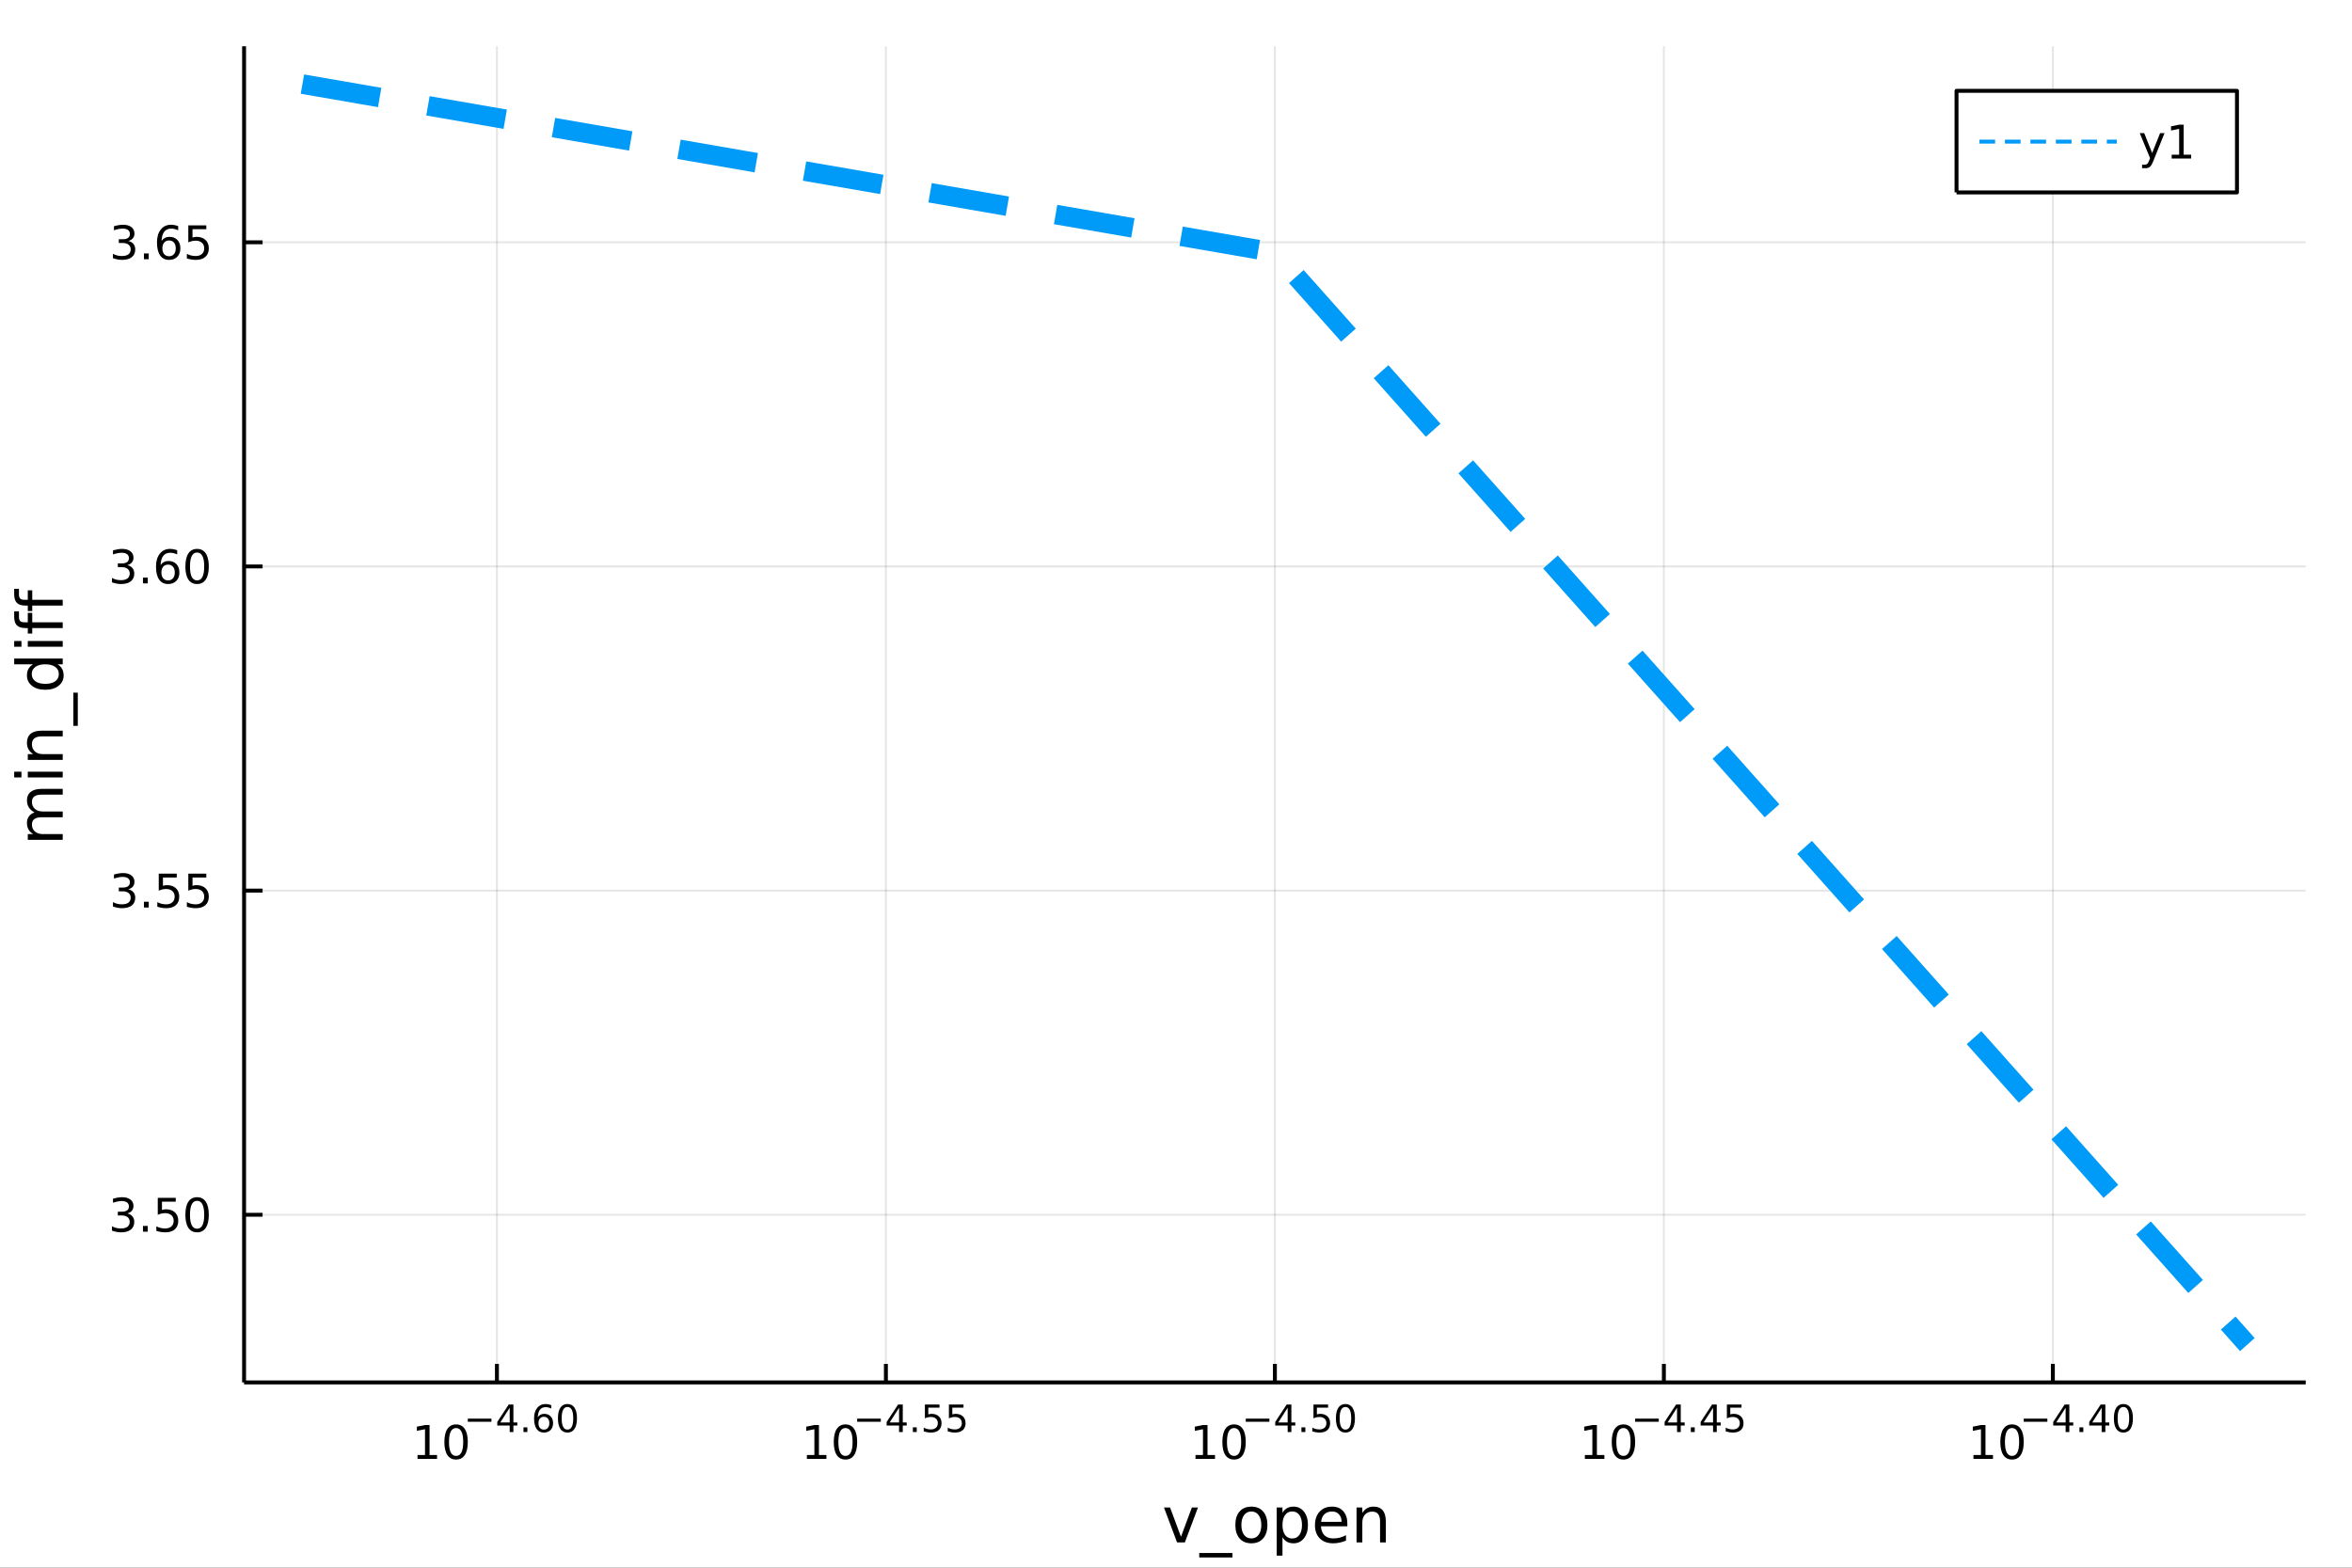 <?xml version="1.0" encoding="utf-8"?>
<svg xmlns="http://www.w3.org/2000/svg" xmlns:xlink="http://www.w3.org/1999/xlink" width="600" height="400" viewBox="0 0 2400 1600">
<rect x="0" y="0" width="2400" height="1600" fill="#333333" stroke="none"/>
<defs>
  <clipPath id="clip810">
    <rect x="0" y="0" width="2400" height="1600"/>
  </clipPath>
</defs>
<path clip-path="url(#clip810)" d="
M0 1600 L2400 1600 L2400 0 L0 0  Z
  " fill="#ffffff" fill-rule="evenodd" fill-opacity="1"/>
<defs>
  <clipPath id="clip811">
    <rect x="480" y="0" width="1681" height="1600"/>
  </clipPath>
</defs>
<path clip-path="url(#clip810)" d="
M249.056 1410.9 L2352.76 1410.9 L2352.76 47.244 L249.056 47.244  Z
  " fill="#ffffff" fill-rule="evenodd" fill-opacity="1"/>
<defs>
  <clipPath id="clip812">
    <rect x="249" y="47" width="2105" height="1365"/>
  </clipPath>
</defs>
<polyline clip-path="url(#clip812)" style="stroke:#000000; stroke-linecap:butt; stroke-linejoin:round; stroke-width:2; stroke-opacity:0.1; fill:none" points="
  507.057,1410.9 507.057,47.244 
  "/>
<polyline clip-path="url(#clip812)" style="stroke:#000000; stroke-linecap:butt; stroke-linejoin:round; stroke-width:2; stroke-opacity:0.1; fill:none" points="
  903.981,1410.9 903.981,47.244 
  "/>
<polyline clip-path="url(#clip812)" style="stroke:#000000; stroke-linecap:butt; stroke-linejoin:round; stroke-width:2; stroke-opacity:0.1; fill:none" points="
  1300.91,1410.9 1300.91,47.244 
  "/>
<polyline clip-path="url(#clip812)" style="stroke:#000000; stroke-linecap:butt; stroke-linejoin:round; stroke-width:2; stroke-opacity:0.1; fill:none" points="
  1697.83,1410.9 1697.83,47.244 
  "/>
<polyline clip-path="url(#clip812)" style="stroke:#000000; stroke-linecap:butt; stroke-linejoin:round; stroke-width:2; stroke-opacity:0.1; fill:none" points="
  2094.75,1410.9 2094.75,47.244 
  "/>
<polyline clip-path="url(#clip810)" style="stroke:#000000; stroke-linecap:butt; stroke-linejoin:round; stroke-width:4; stroke-opacity:1; fill:none" points="
  249.056,1410.9 2352.76,1410.9 
  "/>
<polyline clip-path="url(#clip810)" style="stroke:#000000; stroke-linecap:butt; stroke-linejoin:round; stroke-width:4; stroke-opacity:1; fill:none" points="
  507.057,1410.9 507.057,1392 
  "/>
<polyline clip-path="url(#clip810)" style="stroke:#000000; stroke-linecap:butt; stroke-linejoin:round; stroke-width:4; stroke-opacity:1; fill:none" points="
  903.981,1410.9 903.981,1392 
  "/>
<polyline clip-path="url(#clip810)" style="stroke:#000000; stroke-linecap:butt; stroke-linejoin:round; stroke-width:4; stroke-opacity:1; fill:none" points="
  1300.91,1410.9 1300.91,1392 
  "/>
<polyline clip-path="url(#clip810)" style="stroke:#000000; stroke-linecap:butt; stroke-linejoin:round; stroke-width:4; stroke-opacity:1; fill:none" points="
  1697.83,1410.9 1697.83,1392 
  "/>
<polyline clip-path="url(#clip810)" style="stroke:#000000; stroke-linecap:butt; stroke-linejoin:round; stroke-width:4; stroke-opacity:1; fill:none" points="
  2094.75,1410.9 2094.75,1392 
  "/>
<path clip-path="url(#clip810)" d="M426.045 1485.02 L433.684 1485.02 L433.684 1458.66 L425.374 1460.32 L425.374 1456.06 L433.638 1454.4 L438.314 1454.4 L438.314 1485.02 L445.953 1485.02 L445.953 1488.96 L426.045 1488.96 L426.045 1485.02 Z" fill="#000000" fill-rule="evenodd" fill-opacity="1" /><path clip-path="url(#clip810)" d="M465.397 1457.48 Q461.786 1457.48 459.957 1461.04 Q458.152 1464.58 458.152 1471.71 Q458.152 1478.82 459.957 1482.38 Q461.786 1485.92 465.397 1485.92 Q469.031 1485.92 470.837 1482.38 Q472.665 1478.82 472.665 1471.71 Q472.665 1464.58 470.837 1461.04 Q469.031 1457.48 465.397 1457.48 M465.397 1453.77 Q471.207 1453.77 474.263 1458.38 Q477.341 1462.96 477.341 1471.71 Q477.341 1480.44 474.263 1485.04 Q471.207 1489.63 465.397 1489.63 Q459.587 1489.63 456.508 1485.04 Q453.453 1480.44 453.453 1471.71 Q453.453 1462.96 456.508 1458.38 Q459.587 1453.77 465.397 1453.77 Z" fill="#000000" fill-rule="evenodd" fill-opacity="1" /><path clip-path="url(#clip810)" d="M477.341 1447.87 L501.453 1447.87 L501.453 1451.07 L477.341 1451.07 L477.341 1447.87 Z" fill="#000000" fill-rule="evenodd" fill-opacity="1" /><path clip-path="url(#clip810)" d="M520.091 1436.78 L510.499 1451.77 L520.091 1451.77 L520.091 1436.78 M519.095 1433.47 L523.872 1433.47 L523.872 1451.77 L527.878 1451.77 L527.878 1454.93 L523.872 1454.93 L523.872 1461.55 L520.091 1461.55 L520.091 1454.93 L507.415 1454.93 L507.415 1451.26 L519.095 1433.47 Z" fill="#000000" fill-rule="evenodd" fill-opacity="1" /><path clip-path="url(#clip810)" d="M534.16 1456.77 L538.128 1456.77 L538.128 1461.55 L534.16 1461.55 L534.16 1456.77 Z" fill="#000000" fill-rule="evenodd" fill-opacity="1" /><path clip-path="url(#clip810)" d="M554.999 1445.99 Q552.441 1445.99 550.936 1447.74 Q549.45 1449.49 549.45 1452.54 Q549.45 1455.57 550.936 1457.33 Q552.441 1459.08 554.999 1459.08 Q557.556 1459.08 559.042 1457.33 Q560.547 1455.57 560.547 1452.54 Q560.547 1449.49 559.042 1447.74 Q557.556 1445.99 554.999 1445.99 M562.541 1434.09 L562.541 1437.55 Q561.111 1436.87 559.644 1436.51 Q558.196 1436.16 556.767 1436.16 Q553.005 1436.16 551.011 1438.69 Q549.037 1441.23 548.754 1446.37 Q549.864 1444.73 551.538 1443.87 Q553.212 1442.98 555.224 1442.98 Q559.456 1442.98 561.901 1445.56 Q564.365 1448.12 564.365 1452.54 Q564.365 1456.86 561.807 1459.48 Q559.249 1462.09 554.999 1462.09 Q550.127 1462.09 547.551 1458.37 Q544.974 1454.62 544.974 1447.53 Q544.974 1440.88 548.134 1436.93 Q551.293 1432.96 556.616 1432.96 Q558.045 1432.96 559.494 1433.24 Q560.961 1433.52 562.541 1434.09 Z" fill="#000000" fill-rule="evenodd" fill-opacity="1" /><path clip-path="url(#clip810)" d="M579.035 1435.97 Q576.101 1435.97 574.615 1438.86 Q573.148 1441.74 573.148 1447.53 Q573.148 1453.31 574.615 1456.2 Q576.101 1459.08 579.035 1459.08 Q581.988 1459.08 583.455 1456.2 Q584.941 1453.31 584.941 1447.53 Q584.941 1441.74 583.455 1438.86 Q581.988 1435.97 579.035 1435.97 M579.035 1432.96 Q583.756 1432.96 586.238 1436.7 Q588.74 1440.43 588.74 1447.53 Q588.74 1454.62 586.238 1458.37 Q583.756 1462.09 579.035 1462.09 Q574.314 1462.09 571.813 1458.37 Q569.33 1454.62 569.33 1447.53 Q569.33 1440.43 571.813 1436.7 Q574.314 1432.96 579.035 1432.96 Z" fill="#000000" fill-rule="evenodd" fill-opacity="1" /><path clip-path="url(#clip810)" d="M823.374 1485.02 L831.013 1485.02 L831.013 1458.66 L822.703 1460.32 L822.703 1456.06 L830.967 1454.4 L835.643 1454.4 L835.643 1485.02 L843.281 1485.02 L843.281 1488.96 L823.374 1488.96 L823.374 1485.02 Z" fill="#000000" fill-rule="evenodd" fill-opacity="1" /><path clip-path="url(#clip810)" d="M862.726 1457.48 Q859.115 1457.48 857.286 1461.04 Q855.48 1464.58 855.48 1471.71 Q855.48 1478.82 857.286 1482.38 Q859.115 1485.92 862.726 1485.92 Q866.36 1485.92 868.166 1482.38 Q869.994 1478.82 869.994 1471.71 Q869.994 1464.58 868.166 1461.04 Q866.36 1457.48 862.726 1457.48 M862.726 1453.77 Q868.536 1453.77 871.592 1458.38 Q874.67 1462.96 874.67 1471.71 Q874.67 1480.44 871.592 1485.04 Q868.536 1489.63 862.726 1489.63 Q856.916 1489.63 853.837 1485.04 Q850.781 1480.44 850.781 1471.71 Q850.781 1462.96 853.837 1458.38 Q856.916 1453.77 862.726 1453.77 Z" fill="#000000" fill-rule="evenodd" fill-opacity="1" /><path clip-path="url(#clip810)" d="M874.67 1447.87 L898.782 1447.87 L898.782 1451.07 L874.67 1451.07 L874.67 1447.87 Z" fill="#000000" fill-rule="evenodd" fill-opacity="1" /><path clip-path="url(#clip810)" d="M917.42 1436.78 L907.828 1451.77 L917.42 1451.77 L917.42 1436.78 M916.423 1433.47 L921.201 1433.47 L921.201 1451.77 L925.207 1451.77 L925.207 1454.93 L921.201 1454.93 L921.201 1461.55 L917.42 1461.55 L917.42 1454.93 L904.744 1454.93 L904.744 1451.26 L916.423 1433.47 Z" fill="#000000" fill-rule="evenodd" fill-opacity="1" /><path clip-path="url(#clip810)" d="M931.488 1456.77 L935.457 1456.77 L935.457 1461.55 L931.488 1461.55 L931.488 1456.77 Z" fill="#000000" fill-rule="evenodd" fill-opacity="1" /><path clip-path="url(#clip810)" d="M943.77 1433.47 L958.685 1433.47 L958.685 1436.66 L947.249 1436.66 L947.249 1443.55 Q948.077 1443.27 948.904 1443.13 Q949.732 1442.98 950.56 1442.98 Q955.261 1442.98 958.007 1445.56 Q960.753 1448.14 960.753 1452.54 Q960.753 1457.07 957.932 1459.59 Q955.111 1462.09 949.977 1462.09 Q948.209 1462.09 946.365 1461.79 Q944.541 1461.49 942.585 1460.89 L942.585 1457.07 Q944.278 1457.99 946.083 1458.44 Q947.889 1458.89 949.901 1458.89 Q953.155 1458.89 955.055 1457.18 Q956.954 1455.47 956.954 1452.54 Q956.954 1449.6 955.055 1447.89 Q953.155 1446.18 949.901 1446.18 Q948.378 1446.18 946.854 1446.52 Q945.35 1446.86 943.77 1447.57 L943.77 1433.47 Z" fill="#000000" fill-rule="evenodd" fill-opacity="1" /><path clip-path="url(#clip810)" d="M968.276 1433.47 L983.191 1433.47 L983.191 1436.66 L971.756 1436.66 L971.756 1443.55 Q972.583 1443.27 973.411 1443.13 Q974.239 1442.98 975.066 1442.98 Q979.768 1442.98 982.514 1445.56 Q985.26 1448.14 985.26 1452.54 Q985.26 1457.07 982.439 1459.59 Q979.618 1462.09 974.483 1462.09 Q972.715 1462.09 970.872 1461.79 Q969.048 1461.49 967.092 1460.89 L967.092 1457.07 Q968.784 1457.99 970.59 1458.44 Q972.395 1458.89 974.408 1458.89 Q977.662 1458.89 979.561 1457.18 Q981.461 1455.47 981.461 1452.54 Q981.461 1449.6 979.561 1447.89 Q977.662 1446.18 974.408 1446.18 Q972.884 1446.18 971.361 1446.52 Q969.856 1446.86 968.276 1447.57 L968.276 1433.47 Z" fill="#000000" fill-rule="evenodd" fill-opacity="1" /><path clip-path="url(#clip810)" d="M1219.89 1485.02 L1227.53 1485.02 L1227.53 1458.66 L1219.22 1460.32 L1219.22 1456.06 L1227.49 1454.4 L1232.16 1454.4 L1232.16 1485.02 L1239.8 1485.02 L1239.8 1488.96 L1219.89 1488.96 L1219.89 1485.02 Z" fill="#000000" fill-rule="evenodd" fill-opacity="1" /><path clip-path="url(#clip810)" d="M1259.25 1457.48 Q1255.63 1457.48 1253.81 1461.04 Q1252 1464.58 1252 1471.71 Q1252 1478.82 1253.81 1482.38 Q1255.63 1485.92 1259.25 1485.92 Q1262.88 1485.92 1264.69 1482.38 Q1266.51 1478.82 1266.51 1471.71 Q1266.51 1464.58 1264.69 1461.04 Q1262.88 1457.48 1259.25 1457.48 M1259.25 1453.77 Q1265.06 1453.77 1268.11 1458.38 Q1271.19 1462.96 1271.19 1471.71 Q1271.19 1480.44 1268.11 1485.04 Q1265.06 1489.63 1259.25 1489.63 Q1253.44 1489.63 1250.36 1485.04 Q1247.3 1480.44 1247.3 1471.71 Q1247.3 1462.96 1250.36 1458.38 Q1253.44 1453.77 1259.25 1453.77 Z" fill="#000000" fill-rule="evenodd" fill-opacity="1" /><path clip-path="url(#clip810)" d="M1271.19 1447.87 L1295.3 1447.87 L1295.3 1451.07 L1271.19 1451.07 L1271.19 1447.87 Z" fill="#000000" fill-rule="evenodd" fill-opacity="1" /><path clip-path="url(#clip810)" d="M1313.94 1436.78 L1304.35 1451.77 L1313.94 1451.77 L1313.94 1436.78 M1312.94 1433.47 L1317.72 1433.47 L1317.72 1451.77 L1321.73 1451.77 L1321.73 1454.93 L1317.72 1454.93 L1317.72 1461.55 L1313.94 1461.55 L1313.94 1454.93 L1301.26 1454.93 L1301.26 1451.26 L1312.94 1433.47 Z" fill="#000000" fill-rule="evenodd" fill-opacity="1" /><path clip-path="url(#clip810)" d="M1328.01 1456.77 L1331.98 1456.77 L1331.98 1461.55 L1328.01 1461.55 L1328.01 1456.77 Z" fill="#000000" fill-rule="evenodd" fill-opacity="1" /><path clip-path="url(#clip810)" d="M1340.29 1433.47 L1355.2 1433.47 L1355.2 1436.66 L1343.77 1436.66 L1343.77 1443.55 Q1344.6 1443.27 1345.42 1443.13 Q1346.25 1442.98 1347.08 1442.98 Q1351.78 1442.98 1354.53 1445.56 Q1357.27 1448.14 1357.27 1452.54 Q1357.27 1457.07 1354.45 1459.59 Q1351.63 1462.09 1346.5 1462.09 Q1344.73 1462.09 1342.89 1461.79 Q1341.06 1461.49 1339.11 1460.89 L1339.11 1457.07 Q1340.8 1457.99 1342.6 1458.44 Q1344.41 1458.89 1346.42 1458.89 Q1349.68 1458.89 1351.57 1457.18 Q1353.47 1455.47 1353.47 1452.54 Q1353.47 1449.6 1351.57 1447.89 Q1349.68 1446.18 1346.42 1446.18 Q1344.9 1446.18 1343.37 1446.52 Q1341.87 1446.86 1340.29 1447.57 L1340.29 1433.47 Z" fill="#000000" fill-rule="evenodd" fill-opacity="1" /><path clip-path="url(#clip810)" d="M1372.88 1435.97 Q1369.95 1435.97 1368.46 1438.86 Q1367 1441.74 1367 1447.53 Q1367 1453.31 1368.46 1456.2 Q1369.95 1459.08 1372.88 1459.08 Q1375.84 1459.08 1377.3 1456.2 Q1378.79 1453.31 1378.79 1447.53 Q1378.79 1441.74 1377.3 1438.86 Q1375.84 1435.97 1372.88 1435.97 M1372.88 1432.96 Q1377.6 1432.96 1380.09 1436.7 Q1382.59 1440.43 1382.59 1447.53 Q1382.59 1454.62 1380.09 1458.37 Q1377.6 1462.09 1372.88 1462.09 Q1368.16 1462.09 1365.66 1458.37 Q1363.18 1454.62 1363.18 1447.53 Q1363.18 1440.43 1365.66 1436.7 Q1368.16 1432.96 1372.88 1432.96 Z" fill="#000000" fill-rule="evenodd" fill-opacity="1" /><path clip-path="url(#clip810)" d="M1617.22 1485.02 L1624.86 1485.02 L1624.86 1458.66 L1616.55 1460.32 L1616.55 1456.06 L1624.82 1454.4 L1629.49 1454.4 L1629.49 1485.02 L1637.13 1485.02 L1637.13 1488.96 L1617.22 1488.96 L1617.22 1485.02 Z" fill="#000000" fill-rule="evenodd" fill-opacity="1" /><path clip-path="url(#clip810)" d="M1656.57 1457.48 Q1652.96 1457.48 1651.14 1461.04 Q1649.33 1464.58 1649.33 1471.71 Q1649.33 1478.82 1651.14 1482.38 Q1652.96 1485.92 1656.57 1485.92 Q1660.21 1485.92 1662.01 1482.38 Q1663.84 1478.82 1663.84 1471.71 Q1663.84 1464.58 1662.01 1461.04 Q1660.21 1457.48 1656.57 1457.48 M1656.57 1453.77 Q1662.39 1453.77 1665.44 1458.38 Q1668.52 1462.96 1668.52 1471.71 Q1668.52 1480.44 1665.44 1485.04 Q1662.39 1489.63 1656.57 1489.63 Q1650.76 1489.63 1647.69 1485.04 Q1644.63 1480.44 1644.63 1471.71 Q1644.63 1462.96 1647.69 1458.38 Q1650.76 1453.77 1656.57 1453.77 Z" fill="#000000" fill-rule="evenodd" fill-opacity="1" /><path clip-path="url(#clip810)" d="M1668.52 1447.87 L1692.63 1447.87 L1692.63 1451.07 L1668.52 1451.07 L1668.52 1447.87 Z" fill="#000000" fill-rule="evenodd" fill-opacity="1" /><path clip-path="url(#clip810)" d="M1711.27 1436.78 L1701.68 1451.77 L1711.27 1451.77 L1711.27 1436.78 M1710.27 1433.47 L1715.05 1433.47 L1715.05 1451.77 L1719.06 1451.77 L1719.06 1454.93 L1715.05 1454.93 L1715.05 1461.55 L1711.27 1461.55 L1711.27 1454.93 L1698.59 1454.93 L1698.59 1451.26 L1710.27 1433.47 Z" fill="#000000" fill-rule="evenodd" fill-opacity="1" /><path clip-path="url(#clip810)" d="M1725.34 1456.77 L1729.31 1456.77 L1729.31 1461.55 L1725.34 1461.55 L1725.34 1456.77 Z" fill="#000000" fill-rule="evenodd" fill-opacity="1" /><path clip-path="url(#clip810)" d="M1748.02 1436.78 L1738.43 1451.77 L1748.02 1451.77 L1748.02 1436.78 M1747.02 1433.47 L1751.8 1433.47 L1751.8 1451.77 L1755.81 1451.77 L1755.81 1454.93 L1751.8 1454.93 L1751.8 1461.55 L1748.02 1461.55 L1748.02 1454.93 L1735.34 1454.93 L1735.34 1451.26 L1747.02 1433.47 Z" fill="#000000" fill-rule="evenodd" fill-opacity="1" /><path clip-path="url(#clip810)" d="M1762.13 1433.47 L1777.04 1433.47 L1777.04 1436.66 L1765.6 1436.66 L1765.6 1443.55 Q1766.43 1443.27 1767.26 1443.13 Q1768.09 1442.98 1768.92 1442.98 Q1773.62 1442.98 1776.36 1445.56 Q1779.11 1448.14 1779.11 1452.54 Q1779.11 1457.07 1776.29 1459.59 Q1773.47 1462.09 1768.33 1462.09 Q1766.56 1462.09 1764.72 1461.79 Q1762.9 1461.49 1760.94 1460.89 L1760.94 1457.07 Q1762.63 1457.99 1764.44 1458.44 Q1766.24 1458.89 1768.26 1458.89 Q1771.51 1458.89 1773.41 1457.18 Q1775.31 1455.47 1775.31 1452.54 Q1775.31 1449.6 1773.41 1447.89 Q1771.51 1446.18 1768.26 1446.18 Q1766.73 1446.18 1765.21 1446.52 Q1763.71 1446.86 1762.13 1447.57 L1762.13 1433.47 Z" fill="#000000" fill-rule="evenodd" fill-opacity="1" /><path clip-path="url(#clip810)" d="M2013.74 1485.02 L2021.38 1485.02 L2021.38 1458.66 L2013.07 1460.32 L2013.07 1456.06 L2021.34 1454.4 L2026.01 1454.4 L2026.01 1485.02 L2033.65 1485.02 L2033.65 1488.96 L2013.74 1488.96 L2013.74 1485.02 Z" fill="#000000" fill-rule="evenodd" fill-opacity="1" /><path clip-path="url(#clip810)" d="M2053.1 1457.48 Q2049.48 1457.48 2047.66 1461.04 Q2045.85 1464.58 2045.85 1471.71 Q2045.85 1478.82 2047.66 1482.38 Q2049.48 1485.92 2053.1 1485.92 Q2056.73 1485.92 2058.53 1482.38 Q2060.36 1478.82 2060.36 1471.71 Q2060.36 1464.58 2058.53 1461.04 Q2056.73 1457.48 2053.1 1457.48 M2053.1 1453.77 Q2058.91 1453.77 2061.96 1458.38 Q2065.04 1462.96 2065.04 1471.71 Q2065.04 1480.44 2061.96 1485.04 Q2058.91 1489.63 2053.1 1489.63 Q2047.28 1489.63 2044.21 1485.04 Q2041.15 1480.44 2041.15 1471.71 Q2041.15 1462.96 2044.21 1458.38 Q2047.28 1453.77 2053.1 1453.77 Z" fill="#000000" fill-rule="evenodd" fill-opacity="1" /><path clip-path="url(#clip810)" d="M2065.04 1447.87 L2089.15 1447.87 L2089.15 1451.07 L2065.04 1451.07 L2065.04 1447.87 Z" fill="#000000" fill-rule="evenodd" fill-opacity="1" /><path clip-path="url(#clip810)" d="M2107.79 1436.78 L2098.2 1451.77 L2107.79 1451.77 L2107.79 1436.78 M2106.79 1433.47 L2111.57 1433.47 L2111.57 1451.77 L2115.58 1451.77 L2115.58 1454.93 L2111.57 1454.93 L2111.57 1461.55 L2107.79 1461.55 L2107.79 1454.93 L2095.11 1454.93 L2095.11 1451.26 L2106.79 1433.47 Z" fill="#000000" fill-rule="evenodd" fill-opacity="1" /><path clip-path="url(#clip810)" d="M2121.86 1456.77 L2125.83 1456.77 L2125.83 1461.55 L2121.86 1461.55 L2121.86 1456.77 Z" fill="#000000" fill-rule="evenodd" fill-opacity="1" /><path clip-path="url(#clip810)" d="M2144.54 1436.78 L2134.95 1451.77 L2144.54 1451.77 L2144.54 1436.78 M2143.54 1433.47 L2148.32 1433.47 L2148.32 1451.77 L2152.33 1451.77 L2152.33 1454.93 L2148.32 1454.93 L2148.32 1461.55 L2144.54 1461.55 L2144.54 1454.93 L2131.86 1454.93 L2131.86 1451.26 L2143.54 1433.47 Z" fill="#000000" fill-rule="evenodd" fill-opacity="1" /><path clip-path="url(#clip810)" d="M2166.73 1435.97 Q2163.8 1435.97 2162.31 1438.86 Q2160.85 1441.74 2160.85 1447.53 Q2160.85 1453.31 2162.31 1456.2 Q2163.8 1459.08 2166.73 1459.08 Q2169.69 1459.08 2171.15 1456.2 Q2172.64 1453.31 2172.64 1447.53 Q2172.64 1441.74 2171.15 1438.86 Q2169.69 1435.97 2166.73 1435.97 M2166.73 1432.96 Q2171.45 1432.96 2173.94 1436.7 Q2176.44 1440.43 2176.44 1447.53 Q2176.44 1454.62 2173.94 1458.37 Q2171.45 1462.09 2166.73 1462.09 Q2162.01 1462.09 2159.51 1458.37 Q2157.03 1454.62 2157.03 1447.53 Q2157.03 1440.43 2159.51 1436.7 Q2162.01 1432.96 2166.73 1432.96 Z" fill="#000000" fill-rule="evenodd" fill-opacity="1" /><path clip-path="url(#clip810)" d="M1187.72 1538.54 L1193.93 1538.54 L1205.07 1568.46 L1216.21 1538.54 L1222.42 1538.54 L1209.05 1574.19 L1201.09 1574.19 L1187.72 1538.54 Z" fill="#000000" fill-rule="evenodd" fill-opacity="1" /><path clip-path="url(#clip810)" d="M1257.59 1585.01 L1257.59 1589.56 L1223.72 1589.56 L1223.72 1585.01 L1257.59 1585.01 Z" fill="#000000" fill-rule="evenodd" fill-opacity="1" /><path clip-path="url(#clip810)" d="M1276.91 1542.64 Q1272.2 1542.64 1269.46 1546.34 Q1266.72 1550 1266.72 1556.39 Q1266.72 1562.79 1269.43 1566.48 Q1272.16 1570.14 1276.91 1570.14 Q1281.59 1570.14 1284.32 1566.45 Q1287.06 1562.76 1287.06 1556.39 Q1287.06 1550.06 1284.32 1546.37 Q1281.59 1542.64 1276.91 1542.64 M1276.91 1537.68 Q1284.55 1537.68 1288.91 1542.64 Q1293.27 1547.61 1293.27 1556.39 Q1293.27 1565.15 1288.91 1570.14 Q1284.55 1575.11 1276.91 1575.11 Q1269.24 1575.11 1264.88 1570.14 Q1260.55 1565.15 1260.55 1556.39 Q1260.55 1547.61 1264.88 1542.64 Q1269.24 1537.68 1276.91 1537.68 Z" fill="#000000" fill-rule="evenodd" fill-opacity="1" /><path clip-path="url(#clip810)" d="M1308.64 1568.84 L1308.64 1587.74 L1302.75 1587.74 L1302.75 1538.54 L1308.64 1538.54 L1308.64 1543.95 Q1310.49 1540.77 1313.29 1539.24 Q1316.12 1537.68 1320.03 1537.68 Q1326.53 1537.68 1330.57 1542.83 Q1334.64 1547.99 1334.64 1556.39 Q1334.64 1564.8 1330.57 1569.95 Q1326.53 1575.11 1320.03 1575.11 Q1316.12 1575.11 1313.29 1573.58 Q1310.49 1572.02 1308.64 1568.84 M1328.56 1556.39 Q1328.56 1549.93 1325.89 1546.27 Q1323.25 1542.58 1318.6 1542.58 Q1313.96 1542.58 1311.28 1546.27 Q1308.64 1549.93 1308.64 1556.39 Q1308.64 1562.85 1311.28 1566.55 Q1313.96 1570.21 1318.6 1570.21 Q1323.25 1570.21 1325.89 1566.55 Q1328.56 1562.85 1328.56 1556.39 Z" fill="#000000" fill-rule="evenodd" fill-opacity="1" /><path clip-path="url(#clip810)" d="M1374.84 1554.9 L1374.84 1557.76 L1347.92 1557.76 Q1348.3 1563.81 1351.55 1566.99 Q1354.82 1570.14 1360.65 1570.14 Q1364.02 1570.14 1367.17 1569.32 Q1370.36 1568.49 1373.47 1566.83 L1373.47 1572.37 Q1370.32 1573.71 1367.01 1574.41 Q1363.7 1575.11 1360.3 1575.11 Q1351.77 1575.11 1346.77 1570.14 Q1341.81 1565.18 1341.81 1556.71 Q1341.81 1547.96 1346.52 1542.83 Q1351.26 1537.68 1359.28 1537.68 Q1366.47 1537.68 1370.64 1542.33 Q1374.84 1546.94 1374.84 1554.9 M1368.99 1553.18 Q1368.92 1548.37 1366.28 1545.51 Q1363.67 1542.64 1359.34 1542.64 Q1354.44 1542.64 1351.48 1545.41 Q1348.55 1548.18 1348.11 1553.21 L1368.99 1553.18 Z" fill="#000000" fill-rule="evenodd" fill-opacity="1" /><path clip-path="url(#clip810)" d="M1414.09 1552.67 L1414.09 1574.19 L1408.23 1574.19 L1408.23 1552.86 Q1408.23 1547.8 1406.26 1545.29 Q1404.28 1542.77 1400.34 1542.77 Q1395.6 1542.77 1392.86 1545.79 Q1390.12 1548.82 1390.12 1554.04 L1390.12 1574.19 L1384.23 1574.19 L1384.23 1538.54 L1390.12 1538.54 L1390.12 1544.08 Q1392.22 1540.86 1395.05 1539.27 Q1397.92 1537.68 1401.64 1537.68 Q1407.79 1537.68 1410.94 1541.5 Q1414.09 1545.29 1414.09 1552.67 Z" fill="#000000" fill-rule="evenodd" fill-opacity="1" /><polyline clip-path="url(#clip812)" style="stroke:#000000; stroke-linecap:butt; stroke-linejoin:round; stroke-width:2; stroke-opacity:0.1; fill:none" points="
  249.056,1239.79 2352.76,1239.79 
  "/>
<polyline clip-path="url(#clip812)" style="stroke:#000000; stroke-linecap:butt; stroke-linejoin:round; stroke-width:2; stroke-opacity:0.1; fill:none" points="
  249.056,908.953 2352.76,908.953 
  "/>
<polyline clip-path="url(#clip812)" style="stroke:#000000; stroke-linecap:butt; stroke-linejoin:round; stroke-width:2; stroke-opacity:0.1; fill:none" points="
  249.056,578.119 2352.76,578.119 
  "/>
<polyline clip-path="url(#clip812)" style="stroke:#000000; stroke-linecap:butt; stroke-linejoin:round; stroke-width:2; stroke-opacity:0.1; fill:none" points="
  249.056,247.284 2352.76,247.284 
  "/>
<polyline clip-path="url(#clip810)" style="stroke:#000000; stroke-linecap:butt; stroke-linejoin:round; stroke-width:4; stroke-opacity:1; fill:none" points="
  249.056,1410.9 249.056,47.244 
  "/>
<polyline clip-path="url(#clip810)" style="stroke:#000000; stroke-linecap:butt; stroke-linejoin:round; stroke-width:4; stroke-opacity:1; fill:none" points="
  249.056,1239.79 267.954,1239.79 
  "/>
<polyline clip-path="url(#clip810)" style="stroke:#000000; stroke-linecap:butt; stroke-linejoin:round; stroke-width:4; stroke-opacity:1; fill:none" points="
  249.056,908.953 267.954,908.953 
  "/>
<polyline clip-path="url(#clip810)" style="stroke:#000000; stroke-linecap:butt; stroke-linejoin:round; stroke-width:4; stroke-opacity:1; fill:none" points="
  249.056,578.119 267.954,578.119 
  "/>
<polyline clip-path="url(#clip810)" style="stroke:#000000; stroke-linecap:butt; stroke-linejoin:round; stroke-width:4; stroke-opacity:1; fill:none" points="
  249.056,247.284 267.954,247.284 
  "/>
<path clip-path="url(#clip810)" d="M129.885 1238.43 Q133.242 1239.15 135.117 1241.42 Q137.015 1243.69 137.015 1247.02 Q137.015 1252.14 133.496 1254.94 Q129.978 1257.74 123.496 1257.74 Q121.32 1257.74 119.006 1257.3 Q116.714 1256.88 114.26 1256.03 L114.26 1251.51 Q116.205 1252.65 118.519 1253.23 Q120.834 1253.8 123.357 1253.8 Q127.755 1253.8 130.047 1252.07 Q132.362 1250.33 132.362 1247.02 Q132.362 1243.97 130.209 1242.25 Q128.08 1240.52 124.26 1240.52 L120.232 1240.52 L120.232 1236.67 L124.445 1236.67 Q127.894 1236.67 129.723 1235.31 Q131.552 1233.92 131.552 1231.33 Q131.552 1228.67 129.654 1227.25 Q127.779 1225.82 124.26 1225.82 Q122.339 1225.82 120.14 1226.23 Q117.941 1226.65 115.302 1227.53 L115.302 1223.36 Q117.964 1222.62 120.279 1222.25 Q122.617 1221.88 124.677 1221.88 Q130.001 1221.88 133.103 1224.31 Q136.204 1226.72 136.204 1230.84 Q136.204 1233.71 134.561 1235.7 Q132.917 1237.67 129.885 1238.43 Z" fill="#000000" fill-rule="evenodd" fill-opacity="1" /><path clip-path="url(#clip810)" d="M145.88 1251.19 L150.765 1251.19 L150.765 1257.07 L145.88 1257.07 L145.88 1251.19 Z" fill="#000000" fill-rule="evenodd" fill-opacity="1" /><path clip-path="url(#clip810)" d="M160.996 1222.51 L179.352 1222.51 L179.352 1226.44 L165.278 1226.44 L165.278 1234.91 Q166.297 1234.57 167.315 1234.41 Q168.334 1234.22 169.352 1234.22 Q175.139 1234.22 178.519 1237.39 Q181.899 1240.56 181.899 1245.98 Q181.899 1251.56 178.426 1254.66 Q174.954 1257.74 168.635 1257.74 Q166.459 1257.74 164.19 1257.37 Q161.945 1257 159.538 1256.26 L159.538 1251.56 Q161.621 1252.69 163.843 1253.25 Q166.065 1253.8 168.542 1253.8 Q172.547 1253.8 174.885 1251.7 Q177.223 1249.59 177.223 1245.98 Q177.223 1242.37 174.885 1240.26 Q172.547 1238.16 168.542 1238.16 Q166.667 1238.16 164.792 1238.57 Q162.94 1238.99 160.996 1239.87 L160.996 1222.51 Z" fill="#000000" fill-rule="evenodd" fill-opacity="1" /><path clip-path="url(#clip810)" d="M201.112 1225.59 Q197.5 1225.59 195.672 1229.15 Q193.866 1232.69 193.866 1239.82 Q193.866 1246.93 195.672 1250.49 Q197.5 1254.04 201.112 1254.04 Q204.746 1254.04 206.551 1250.49 Q208.38 1246.93 208.38 1239.82 Q208.38 1232.69 206.551 1229.15 Q204.746 1225.59 201.112 1225.59 M201.112 1221.88 Q206.922 1221.88 209.977 1226.49 Q213.056 1231.07 213.056 1239.82 Q213.056 1248.55 209.977 1253.16 Q206.922 1257.74 201.112 1257.74 Q195.301 1257.74 192.223 1253.16 Q189.167 1248.55 189.167 1239.82 Q189.167 1231.07 192.223 1226.49 Q195.301 1221.88 201.112 1221.88 Z" fill="#000000" fill-rule="evenodd" fill-opacity="1" /><path clip-path="url(#clip810)" d="M130.88 907.599 Q134.237 908.317 136.112 910.585 Q138.01 912.854 138.01 916.187 Q138.01 921.303 134.492 924.104 Q130.973 926.904 124.492 926.904 Q122.316 926.904 120.001 926.465 Q117.709 926.048 115.256 925.192 L115.256 920.678 Q117.2 921.812 119.515 922.391 Q121.83 922.969 124.353 922.969 Q128.751 922.969 131.042 921.233 Q133.357 919.497 133.357 916.187 Q133.357 913.131 131.205 911.418 Q129.075 909.682 125.255 909.682 L121.228 909.682 L121.228 905.84 L125.441 905.84 Q128.89 905.84 130.718 904.474 Q132.547 903.085 132.547 900.493 Q132.547 897.831 130.649 896.419 Q128.774 894.983 125.255 894.983 Q123.334 894.983 121.135 895.4 Q118.936 895.817 116.297 896.696 L116.297 892.53 Q118.959 891.789 121.274 891.419 Q123.612 891.048 125.672 891.048 Q130.996 891.048 134.098 893.479 Q137.2 895.886 137.2 900.006 Q137.2 902.877 135.556 904.868 Q133.913 906.835 130.88 907.599 Z" fill="#000000" fill-rule="evenodd" fill-opacity="1" /><path clip-path="url(#clip810)" d="M146.876 920.354 L151.76 920.354 L151.76 926.233 L146.876 926.233 L146.876 920.354 Z" fill="#000000" fill-rule="evenodd" fill-opacity="1" /><path clip-path="url(#clip810)" d="M161.991 891.673 L180.348 891.673 L180.348 895.608 L166.274 895.608 L166.274 904.081 Q167.292 903.733 168.311 903.571 Q169.329 903.386 170.348 903.386 Q176.135 903.386 179.514 906.557 Q182.894 909.729 182.894 915.145 Q182.894 920.724 179.422 923.826 Q175.95 926.904 169.63 926.904 Q167.454 926.904 165.186 926.534 Q162.94 926.164 160.533 925.423 L160.533 920.724 Q162.616 921.858 164.839 922.414 Q167.061 922.969 169.538 922.969 Q173.542 922.969 175.88 920.863 Q178.218 918.756 178.218 915.145 Q178.218 911.534 175.88 909.428 Q173.542 907.321 169.538 907.321 Q167.663 907.321 165.788 907.738 Q163.936 908.155 161.991 909.034 L161.991 891.673 Z" fill="#000000" fill-rule="evenodd" fill-opacity="1" /><path clip-path="url(#clip810)" d="M192.153 891.673 L210.51 891.673 L210.51 895.608 L196.436 895.608 L196.436 904.081 Q197.454 903.733 198.473 903.571 Q199.491 903.386 200.51 903.386 Q206.297 903.386 209.676 906.557 Q213.056 909.729 213.056 915.145 Q213.056 920.724 209.584 923.826 Q206.112 926.904 199.792 926.904 Q197.616 926.904 195.348 926.534 Q193.102 926.164 190.695 925.423 L190.695 920.724 Q192.778 921.858 195 922.414 Q197.223 922.969 199.7 922.969 Q203.704 922.969 206.042 920.863 Q208.38 918.756 208.38 915.145 Q208.38 911.534 206.042 909.428 Q203.704 907.321 199.7 907.321 Q197.825 907.321 195.95 907.738 Q194.098 908.155 192.153 909.034 L192.153 891.673 Z" fill="#000000" fill-rule="evenodd" fill-opacity="1" /><path clip-path="url(#clip810)" d="M129.885 576.765 Q133.242 577.482 135.117 579.751 Q137.015 582.019 137.015 585.352 Q137.015 590.468 133.496 593.269 Q129.978 596.07 123.496 596.07 Q121.32 596.07 119.006 595.63 Q116.714 595.214 114.26 594.357 L114.26 589.843 Q116.205 590.977 118.519 591.556 Q120.834 592.135 123.357 592.135 Q127.755 592.135 130.047 590.399 Q132.362 588.663 132.362 585.352 Q132.362 582.297 130.209 580.584 Q128.08 578.848 124.26 578.848 L120.232 578.848 L120.232 575.005 L124.445 575.005 Q127.894 575.005 129.723 573.64 Q131.552 572.251 131.552 569.658 Q131.552 566.996 129.654 565.584 Q127.779 564.149 124.26 564.149 Q122.339 564.149 120.14 564.566 Q117.941 564.982 115.302 565.862 L115.302 561.695 Q117.964 560.954 120.279 560.584 Q122.617 560.214 124.677 560.214 Q130.001 560.214 133.103 562.644 Q136.204 565.052 136.204 569.172 Q136.204 572.042 134.561 574.033 Q132.917 576.001 129.885 576.765 Z" fill="#000000" fill-rule="evenodd" fill-opacity="1" /><path clip-path="url(#clip810)" d="M145.88 589.519 L150.765 589.519 L150.765 595.399 L145.88 595.399 L145.88 589.519 Z" fill="#000000" fill-rule="evenodd" fill-opacity="1" /><path clip-path="url(#clip810)" d="M171.528 576.255 Q168.38 576.255 166.528 578.408 Q164.7 580.561 164.7 584.311 Q164.7 588.038 166.528 590.214 Q168.38 592.366 171.528 592.366 Q174.677 592.366 176.505 590.214 Q178.357 588.038 178.357 584.311 Q178.357 580.561 176.505 578.408 Q174.677 576.255 171.528 576.255 M180.811 561.603 L180.811 565.862 Q179.051 565.029 177.246 564.589 Q175.464 564.149 173.704 564.149 Q169.075 564.149 166.621 567.274 Q164.19 570.399 163.843 576.718 Q165.209 574.704 167.269 573.64 Q169.329 572.552 171.806 572.552 Q177.014 572.552 180.024 575.723 Q183.056 578.871 183.056 584.311 Q183.056 589.635 179.908 592.852 Q176.76 596.07 171.528 596.07 Q165.533 596.07 162.362 591.487 Q159.19 586.88 159.19 578.153 Q159.19 569.959 163.079 565.098 Q166.968 560.214 173.519 560.214 Q175.278 560.214 177.061 560.561 Q178.866 560.908 180.811 561.603 Z" fill="#000000" fill-rule="evenodd" fill-opacity="1" /><path clip-path="url(#clip810)" d="M201.112 563.917 Q197.5 563.917 195.672 567.482 Q193.866 571.024 193.866 578.153 Q193.866 585.26 195.672 588.825 Q197.5 592.366 201.112 592.366 Q204.746 592.366 206.551 588.825 Q208.38 585.26 208.38 578.153 Q208.38 571.024 206.551 567.482 Q204.746 563.917 201.112 563.917 M201.112 560.214 Q206.922 560.214 209.977 564.82 Q213.056 569.403 213.056 578.153 Q213.056 586.88 209.977 591.487 Q206.922 596.07 201.112 596.07 Q195.301 596.07 192.223 591.487 Q189.167 586.88 189.167 578.153 Q189.167 569.403 192.223 564.82 Q195.301 560.214 201.112 560.214 Z" fill="#000000" fill-rule="evenodd" fill-opacity="1" /><path clip-path="url(#clip810)" d="M130.88 245.93 Q134.237 246.648 136.112 248.916 Q138.01 251.185 138.01 254.518 Q138.01 259.634 134.492 262.435 Q130.973 265.236 124.492 265.236 Q122.316 265.236 120.001 264.796 Q117.709 264.379 115.256 263.523 L115.256 259.009 Q117.2 260.143 119.515 260.722 Q121.83 261.3 124.353 261.3 Q128.751 261.3 131.042 259.564 Q133.357 257.828 133.357 254.518 Q133.357 251.462 131.205 249.75 Q129.075 248.013 125.255 248.013 L121.228 248.013 L121.228 244.171 L125.441 244.171 Q128.89 244.171 130.718 242.805 Q132.547 241.416 132.547 238.824 Q132.547 236.162 130.649 234.75 Q128.774 233.314 125.255 233.314 Q123.334 233.314 121.135 233.731 Q118.936 234.148 116.297 235.027 L116.297 230.861 Q118.959 230.12 121.274 229.75 Q123.612 229.379 125.672 229.379 Q130.996 229.379 134.098 231.81 Q137.2 234.217 137.2 238.338 Q137.2 241.208 135.556 243.199 Q133.913 245.166 130.88 245.93 Z" fill="#000000" fill-rule="evenodd" fill-opacity="1" /><path clip-path="url(#clip810)" d="M146.876 258.685 L151.76 258.685 L151.76 264.564 L146.876 264.564 L146.876 258.685 Z" fill="#000000" fill-rule="evenodd" fill-opacity="1" /><path clip-path="url(#clip810)" d="M172.524 245.421 Q169.376 245.421 167.524 247.574 Q165.695 249.726 165.695 253.476 Q165.695 257.203 167.524 259.379 Q169.376 261.532 172.524 261.532 Q175.672 261.532 177.501 259.379 Q179.352 257.203 179.352 253.476 Q179.352 249.726 177.501 247.574 Q175.672 245.421 172.524 245.421 M181.806 230.768 L181.806 235.027 Q180.047 234.194 178.241 233.754 Q176.459 233.314 174.7 233.314 Q170.07 233.314 167.616 236.439 Q165.186 239.564 164.839 245.884 Q166.204 243.87 168.264 242.805 Q170.325 241.717 172.802 241.717 Q178.01 241.717 181.019 244.888 Q184.051 248.037 184.051 253.476 Q184.051 258.8 180.903 262.018 Q177.755 265.236 172.524 265.236 Q166.528 265.236 163.357 260.652 Q160.186 256.046 160.186 247.319 Q160.186 239.125 164.075 234.264 Q167.964 229.379 174.514 229.379 Q176.274 229.379 178.056 229.726 Q179.862 230.074 181.806 230.768 Z" fill="#000000" fill-rule="evenodd" fill-opacity="1" /><path clip-path="url(#clip810)" d="M192.153 230.004 L210.51 230.004 L210.51 233.939 L196.436 233.939 L196.436 242.412 Q197.454 242.064 198.473 241.902 Q199.491 241.717 200.51 241.717 Q206.297 241.717 209.676 244.888 Q213.056 248.06 213.056 253.476 Q213.056 259.055 209.584 262.157 Q206.112 265.236 199.792 265.236 Q197.616 265.236 195.348 264.865 Q193.102 264.495 190.695 263.754 L190.695 259.055 Q192.778 260.189 195 260.745 Q197.223 261.3 199.7 261.3 Q203.704 261.3 206.042 259.194 Q208.38 257.087 208.38 253.476 Q208.38 249.865 206.042 247.759 Q203.704 245.652 199.7 245.652 Q197.825 245.652 195.95 246.069 Q194.098 246.486 192.153 247.365 L192.153 230.004 Z" fill="#000000" fill-rule="evenodd" fill-opacity="1" /><path clip-path="url(#clip810)" d="M35.199 829.203 Q31.253 827.007 29.375 823.951 Q27.497 820.896 27.497 816.758 Q27.497 811.188 31.412 808.164 Q35.295 805.141 42.488 805.141 L64.004 805.141 L64.004 811.029 L42.679 811.029 Q37.555 811.029 35.072 812.843 Q32.589 814.657 32.589 818.381 Q32.589 822.933 35.613 825.574 Q38.637 828.216 43.857 828.216 L64.004 828.216 L64.004 834.105 L42.679 834.105 Q37.523 834.105 35.072 835.919 Q32.589 837.733 32.589 841.521 Q32.589 846.008 35.645 848.65 Q38.669 851.292 43.857 851.292 L64.004 851.292 L64.004 857.18 L28.356 857.18 L28.356 851.292 L33.894 851.292 Q30.616 849.287 29.056 846.486 Q27.497 843.685 27.497 839.834 Q27.497 835.951 29.47 833.245 Q31.444 830.508 35.199 829.203 Z" fill="#000000" fill-rule="evenodd" fill-opacity="1" /><path clip-path="url(#clip810)" d="M28.356 793.459 L28.356 787.603 L64.004 787.603 L64.004 793.459 L28.356 793.459 M14.479 793.459 L14.479 787.603 L21.895 787.603 L21.895 793.459 L14.479 793.459 Z" fill="#000000" fill-rule="evenodd" fill-opacity="1" /><path clip-path="url(#clip810)" d="M42.488 745.717 L64.004 745.717 L64.004 751.573 L42.679 751.573 Q37.618 751.573 35.104 753.547 Q32.589 755.52 32.589 759.467 Q32.589 764.209 35.613 766.946 Q38.637 769.684 43.857 769.684 L64.004 769.684 L64.004 775.572 L28.356 775.572 L28.356 769.684 L33.894 769.684 Q30.68 767.583 29.088 764.75 Q27.497 761.886 27.497 758.162 Q27.497 752.019 31.316 748.868 Q35.104 745.717 42.488 745.717 Z" fill="#000000" fill-rule="evenodd" fill-opacity="1" /><path clip-path="url(#clip810)" d="M74.826 706.95 L79.377 706.95 L79.377 740.815 L74.826 740.815 L74.826 706.95 Z" fill="#000000" fill-rule="evenodd" fill-opacity="1" /><path clip-path="url(#clip810)" d="M33.767 677.986 L14.479 677.986 L14.479 672.129 L64.004 672.129 L64.004 677.986 L58.657 677.986 Q61.84 679.832 63.399 682.664 Q64.927 685.465 64.927 689.412 Q64.927 695.873 59.771 699.947 Q54.615 703.989 46.212 703.989 Q37.809 703.989 32.653 699.947 Q27.497 695.873 27.497 689.412 Q27.497 685.465 29.056 682.664 Q30.584 679.832 33.767 677.986 M46.212 697.942 Q52.673 697.942 56.365 695.3 Q60.026 692.627 60.026 687.98 Q60.026 683.333 56.365 680.659 Q52.673 677.986 46.212 677.986 Q39.751 677.986 36.09 680.659 Q32.398 683.333 32.398 687.98 Q32.398 692.627 36.09 695.3 Q39.751 697.942 46.212 697.942 Z" fill="#000000" fill-rule="evenodd" fill-opacity="1" /><path clip-path="url(#clip810)" d="M28.356 660.066 L28.356 654.21 L64.004 654.21 L64.004 660.066 L28.356 660.066 M14.479 660.066 L14.479 654.21 L21.895 654.21 L21.895 660.066 L14.479 660.066 Z" fill="#000000" fill-rule="evenodd" fill-opacity="1" /><path clip-path="url(#clip810)" d="M14.479 623.909 L19.349 623.909 L19.349 629.511 Q19.349 632.662 20.622 633.903 Q21.895 635.113 25.205 635.113 L28.356 635.113 L28.356 625.468 L32.908 625.468 L32.908 635.113 L64.004 635.113 L64.004 641.001 L32.908 641.001 L32.908 646.603 L28.356 646.603 L28.356 641.001 L25.874 641.001 Q19.922 641.001 17.216 638.232 Q14.479 635.463 14.479 629.447 L14.479 623.909 Z" fill="#000000" fill-rule="evenodd" fill-opacity="1" /><path clip-path="url(#clip810)" d="M14.479 600.961 L19.349 600.961 L19.349 606.562 Q19.349 609.713 20.622 610.955 Q21.895 612.164 25.205 612.164 L28.356 612.164 L28.356 602.52 L32.908 602.52 L32.908 612.164 L64.004 612.164 L64.004 618.052 L32.908 618.052 L32.908 623.654 L28.356 623.654 L28.356 618.052 L25.874 618.052 Q19.922 618.052 17.216 615.283 Q14.479 612.514 14.479 606.499 L14.479 600.961 Z" fill="#000000" fill-rule="evenodd" fill-opacity="1" /><polyline clip-path="url(#clip812)" style="stroke:#009af9; stroke-linecap:butt; stroke-linejoin:round; stroke-width:20; stroke-opacity:1; fill:none" stroke-dasharray="80, 50" points="
  308.595,85.838 1300.91,257.695 2293.22,1372.3 
  "/>
<path clip-path="url(#clip810)" d="
M1996.46 196.379 L2282.63 196.379 L2282.63 92.699 L1996.46 92.699  Z
  " fill="#ffffff" fill-rule="evenodd" fill-opacity="1"/>
<polyline clip-path="url(#clip810)" style="stroke:#000000; stroke-linecap:butt; stroke-linejoin:round; stroke-width:4; stroke-opacity:1; fill:none" points="
  1996.46,196.379 2282.63,196.379 2282.63,92.699 1996.46,92.699 1996.46,196.379 
  "/>
<polyline clip-path="url(#clip810)" style="stroke:#009af9; stroke-linecap:butt; stroke-linejoin:round; stroke-width:4; stroke-opacity:1; fill:none" stroke-dasharray="16, 10" points="
  2019.83,144.539 2160.08,144.539 
  "/>
<path clip-path="url(#clip810)" d="M2197.3 164.227 Q2195.49 168.856 2193.78 170.268 Q2192.06 171.68 2189.19 171.68 L2185.79 171.68 L2185.79 168.115 L2188.29 168.115 Q2190.05 168.115 2191.02 167.282 Q2192 166.449 2193.18 163.347 L2193.94 161.403 L2183.45 135.893 L2187.97 135.893 L2196.07 156.171 L2204.17 135.893 L2208.68 135.893 L2197.3 164.227 Z" fill="#000000" fill-rule="evenodd" fill-opacity="1" /><path clip-path="url(#clip810)" d="M2215.98 157.884 L2223.62 157.884 L2223.62 131.518 L2215.31 133.185 L2215.31 128.926 L2223.57 127.259 L2228.24 127.259 L2228.24 157.884 L2235.88 157.884 L2235.88 161.819 L2215.98 161.819 L2215.98 157.884 Z" fill="#000000" fill-rule="evenodd" fill-opacity="1" /></svg>
